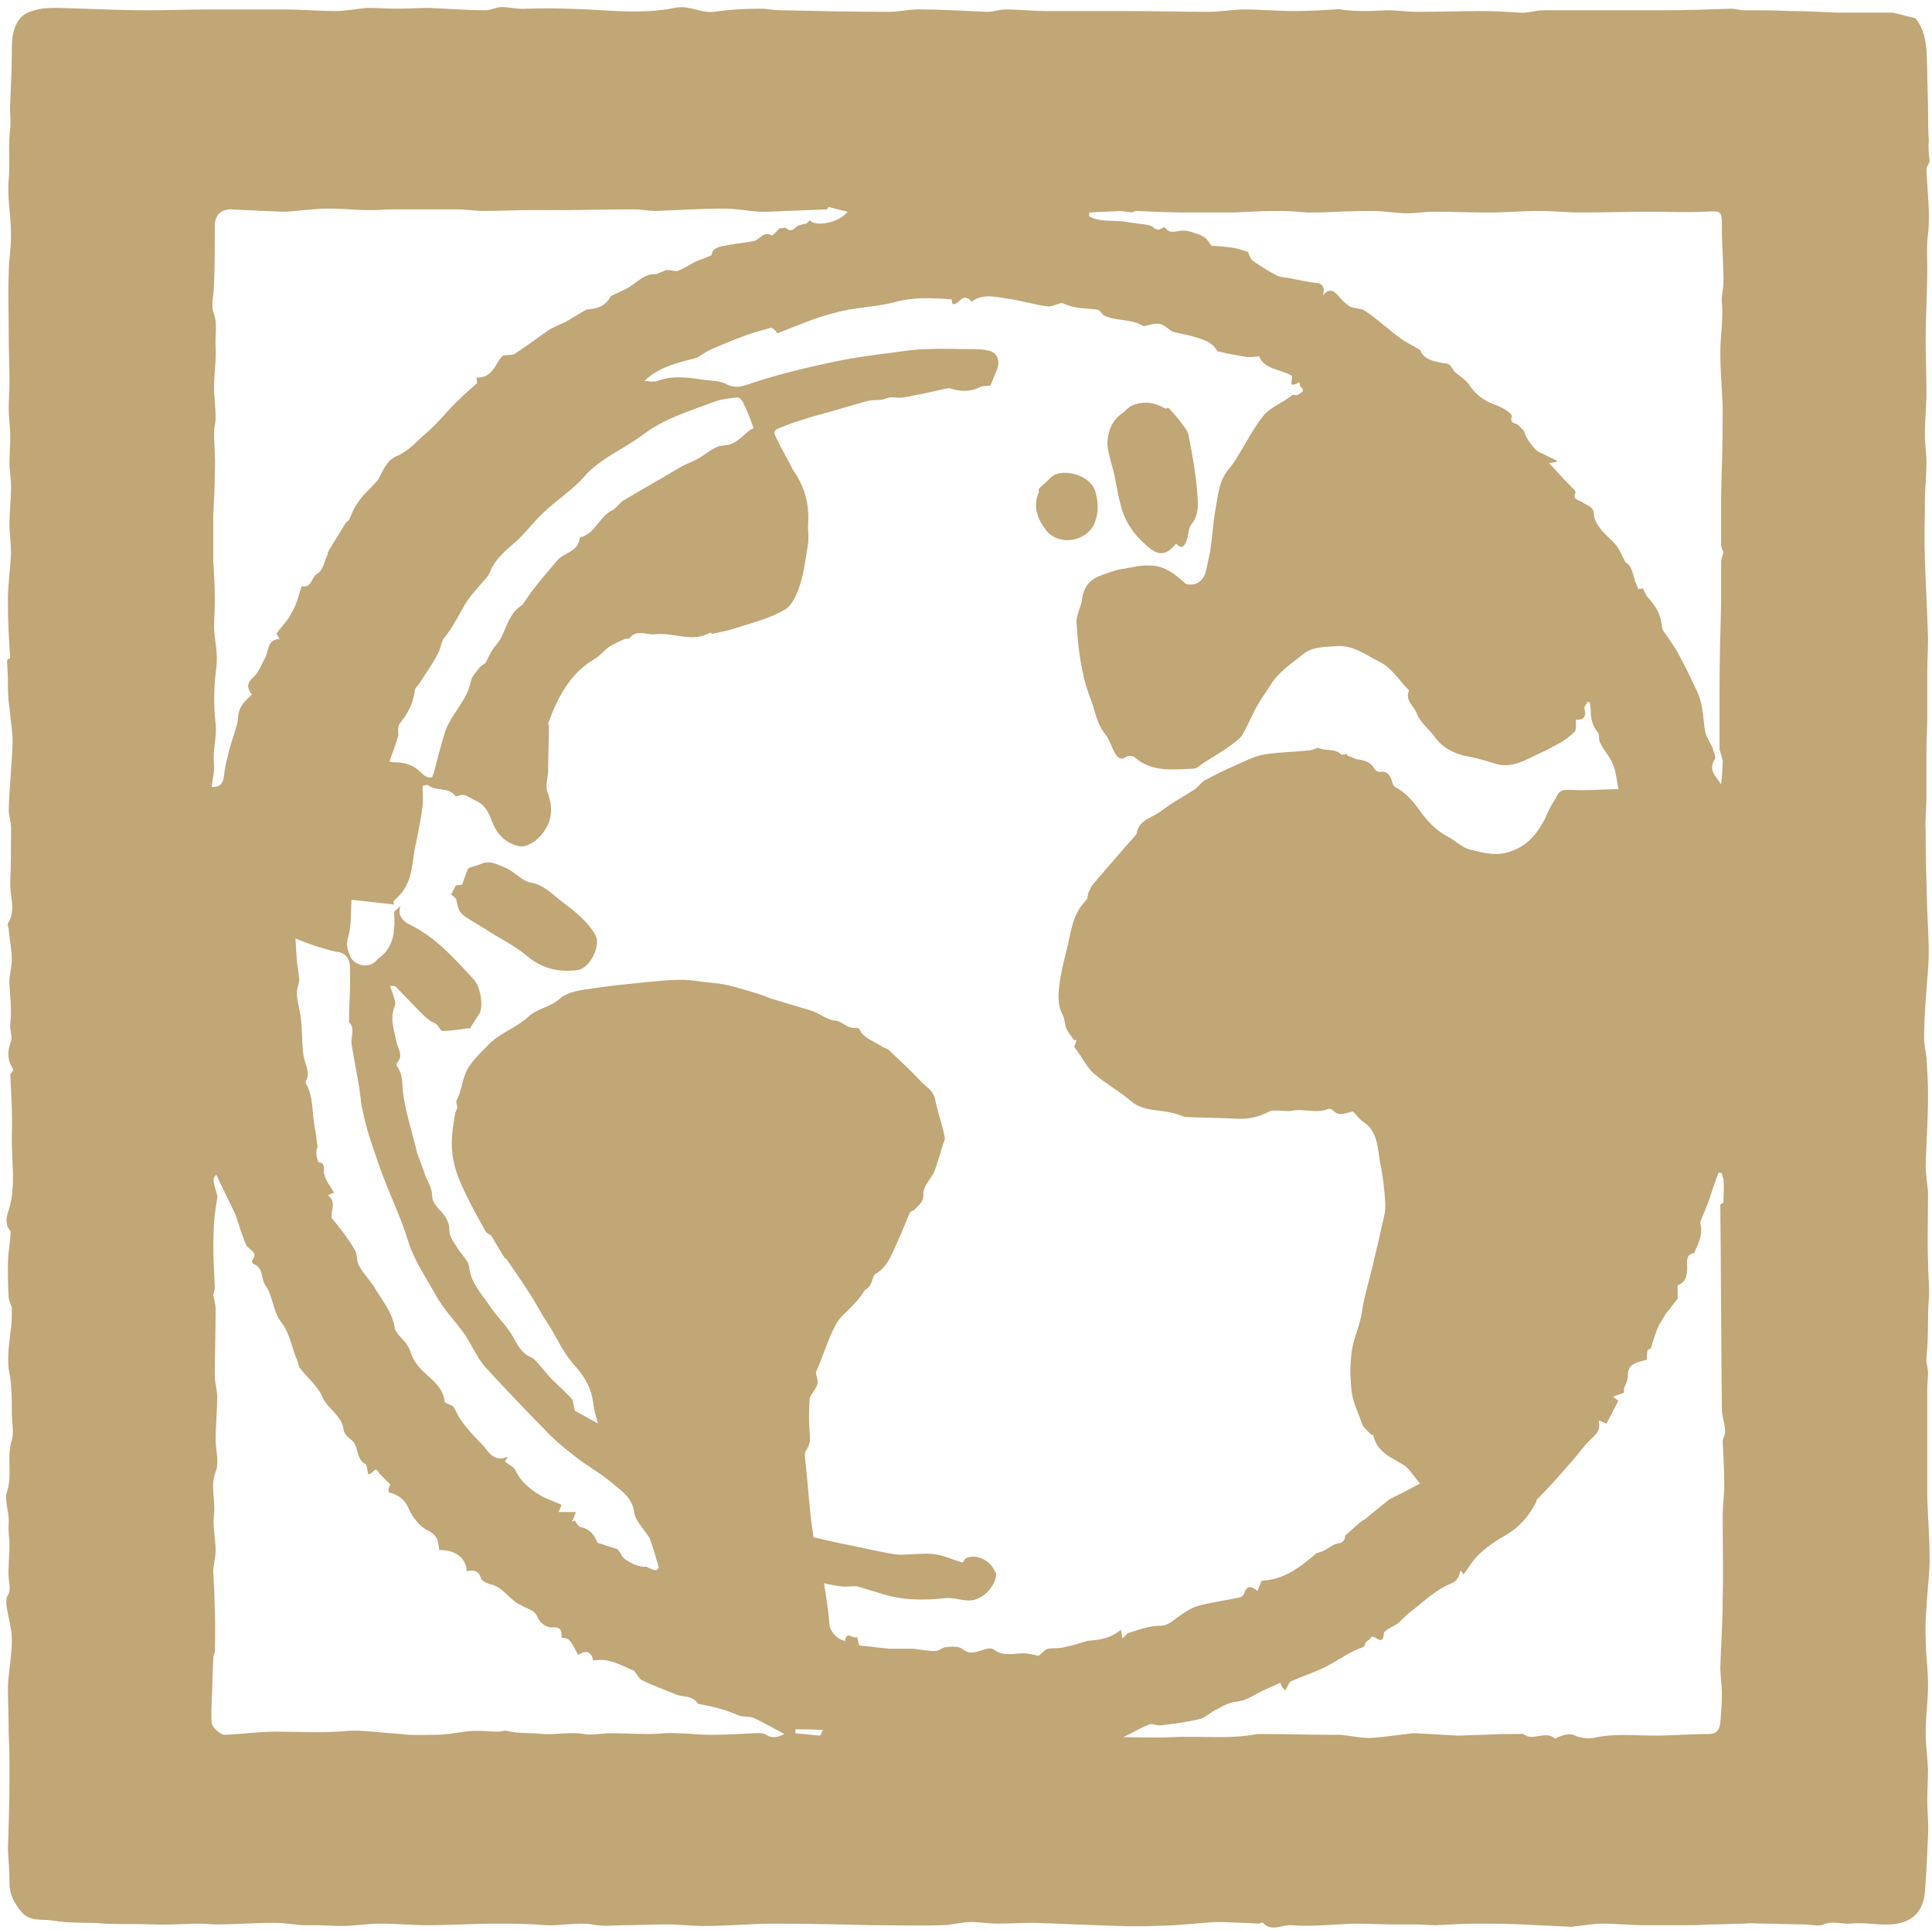 <?xml version="1.0" encoding="utf-8"?>
<!-- Generator: Adobe Illustrator 19.2.0, SVG Export Plug-In . SVG Version: 6.00 Build 0)  -->
<svg version="1.1" id="Layer_4_xA0_Image_1_" xmlns="http://www.w3.org/2000/svg" xmlns:xlink="http://www.w3.org/1999/xlink"
	 x="0px" y="0px" viewBox="0 0 244.6 244.3" style="enable-background:new 0 0 244.6 244.3;" xml:space="preserve">
<style type="text/css">
	.st0{fill:#C1A676;}
</style>
<g>
	<path class="st0" d="M244.3,20.4c-0.1,0.4-0.4,0.7-0.4,1.1c0.1,2.7,0.5,5.5,0.2,8.1c-0.2,1.5-0.1,2.9-0.1,4.4c0,3-0.2,6-0.2,9
		c0,2.2,0.1,4.3,0.1,6.5c0,1.9-0.2,3.7-0.2,5.6c0,1.1,0.2,2.3,0.2,3.4c0,1.7-0.2,3.3-0.2,5c0,2.4-0.1,4.7,0,7.1
		c0.1,3.4,0.3,6.8,0.4,10.2c0,1.4-0.1,2.9-0.1,4.3c0,1.9,0,3.9,0,5.8c0,1.3-0.1,2.6-0.1,3.9c0,2,0,3.9,0,5.9c0,1.5-0.2,3.1-0.1,4.6
		c0,3.3,0.1,6.7,0.2,10c0.1,2.5,0.3,5,0.1,7.4c-0.1,1.3-0.2,2.6-0.3,3.9c-0.1,1.6-0.2,3.2-0.2,4.8c0,0.8,0.2,1.6,0.3,2.5
		c0.1,1.6,0.2,3.1,0.2,4.7c0,2.9-0.2,5.9-0.3,8.8c0,1.2,0.2,2.3,0.3,3.5c0,2.9-0.1,5.9,0,8.8c0,1.6,0.2,3.2,0.1,4.7
		c-0.2,2.4,0,4.8-0.3,7.3c-0.1,0.7,0.2,1.4,0.2,2.1c0,0.7-0.1,1.3-0.1,2c0,1.1,0,2.3,0,3.4c0,2.6,0,5.2,0,7.8c0,0.9,0,1.7,0,2.6
		c0.1,2.6,0.3,5.3,0.3,7.9c0,1.5-0.2,3-0.3,4.5c-0.1,1.8-0.3,3.5-0.2,5.3c0,2,0.3,4,0.3,6c0,2-0.3,4-0.3,6c0,1.5,0.2,3.1,0.3,4.6
		c0,1.3-0.1,2.6-0.1,4c0,1.5,0.2,3,0.1,4.4c-0.1,2.4-0.2,4.8-0.4,7.2c-0.2,2.6-1.8,4-4.4,4.1c-1.7,0.1-3.4-0.3-5-0.1
		c-1.1,0.1-2.2-0.4-3.4,0.1c-0.7,0.3-1.6,0-2.5,0c-1.7,0-3.3-0.1-5-0.1c-0.9,0-1.7-0.1-2.6,0c-1.3,0-2.6,0.1-3.9,0.1
		c-0.9,0-1.8,0.1-2.7,0.1c-2,0-3.9,0-5.9,0c-1.8,0-3.7-0.2-5.5-0.2c-1,0-2,0.2-3,0.3c-0.3,0-0.6,0.1-0.9,0.1
		c-2.1-0.1-4.2-0.2-6.3-0.3c-1.8-0.1-3.5-0.1-5.3-0.1c-1.8,0-3.7,0.1-5.5,0.2c-0.9,0-1.9-0.1-2.8-0.1c-0.8,0-1.7,0-2.5,0
		c-1.7,0-3.4-0.1-5.1-0.1c-2.6,0.1-5.3,0.4-7.9,0.2c-1.2-0.1-2.5,0.9-3.6-0.3c-0.1-0.1-0.4,0.1-0.6,0.1c-1.4-0.1-2.9-0.1-4.3-0.2
		c-0.4,0-0.7,0-1.1,0c-1.7,0.1-3.5,0.3-5.2,0.4c-2.3,0.1-4.6,0.2-6.9,0.1c-3.7-0.1-7.4-0.3-11.1-0.4c-1.5,0-3,0.1-4.5,0.1
		c-1.1,0-2.2-0.2-3.3-0.2c-1.2,0-2.4,0.4-3.7,0.4c-2.8,0.1-5.7,0-8.5,0c-4.2-0.1-8.5-0.2-12.7-0.2c-2.9,0-5.9,0.3-8.8,0.3
		c-1.6,0-3.2-0.2-4.8-0.2c-1.8,0-3.6,0.1-5.4,0.1c-1.3,0-2.7,0.2-4-0.1c-2-0.3-4,0.2-6,0.1c-2.1-0.2-4.2-0.2-6.3-0.2
		c-2.8,0-5.7,0.2-8.5,0.2c-2,0-4-0.2-6-0.2c-1.7,0-3.3,0.3-5,0.3c-1,0-2.1-0.1-3.1-0.1c-0.6,0-1.2,0-1.8,0c-1.2-0.1-2.4-0.3-3.6-0.3
		c-2.5,0-4.9,0.2-7.4,0.2c-0.6,0-1.3-0.1-1.9-0.1c-2.1,0-4.1,0.2-6.2,0.1c-2-0.1-4,0-6-0.1c-2.2-0.2-4.4,0-6.6-0.4
		c-1.3-0.2-2.8,0.2-3.9-1.1c-0.9-1.1-1.5-2.2-1.5-3.6c0-1.4-0.1-2.8-0.2-4.2c0.1-3.1,0.2-6.2,0.2-9.3c0-1.8,0-3.7-0.1-5.5
		c0-2-0.1-4-0.1-6c0.1-1.9,0.5-3.9,0.5-5.8c0-1.5-0.5-3-0.7-4.5c0-0.3,0-0.8,0.1-1c0.5-0.7,0.3-1.5,0.2-2.3
		c-0.1-1.4,0.1-2.8,0.1-4.2c0-0.9-0.2-1.9-0.1-2.8c0.1-1.4-0.6-2.9-0.2-4c0.7-2.2-0.1-4.4,0.6-6.5c0.3-1,0-2.2,0-3.3
		c0-1.2,0-2.3-0.1-3.5c0-0.7-0.2-1.5-0.3-2.2c-0.2-1.8,0.1-3.5,0.3-5.3c0.1-0.8,0.1-1.6,0.1-2.5c-0.1-0.3-0.3-0.7-0.4-1.2
		C1,163,1,161.6,1,160.1c0-1.2,0.2-2.3,0.3-3.5c0-0.3,0.1-0.6,0-0.8c-0.7-0.8-0.5-1.8-0.2-2.6c1-3.2,0.3-6.5,0.4-9.8
		c0.1-2.5-0.1-4.9-0.2-7.4c0,0,0,0,0,0c0.1-0.2,0.4-0.5,0.4-0.6c-0.8-1.2-0.8-2.3-0.3-3.6c0.2-0.6-0.2-1.5-0.1-2.2
		c0.2-1.7,0-3.3-0.1-4.9c-0.1-1.1,0.3-2.2,0.3-3.2c0-1.3-0.3-2.6-0.4-3.9c0-0.2-0.2-0.5-0.1-0.7c1.1-1.7,0.2-3.5,0.3-5.3
		c0.1-2.3,0.1-4.6,0.1-6.8c0-0.8-0.3-1.6-0.3-2.4c0.1-2.8,0.4-5.7,0.5-8.5c0-1.4-0.3-2.9-0.4-4.3C1,88.4,1,87.2,1,86
		c0-0.8-0.1-1.6-0.1-2.4c0-0.1,0.2-0.2,0.4-0.3c0,0,0.1,0,0.1,0.1c0,0-0.1,0-0.1,0C1.1,80.8,1,78.4,1,75.9C1,74,1.3,72,1.4,70.1
		c0-1.2-0.2-2.5-0.2-3.7c0-1.6,0.2-3.2,0.2-4.8c0-1-0.2-2-0.2-3c0-1.1,0.1-2.3,0.1-3.4c0-1.2-0.2-2.3-0.2-3.5c0-1.1,0.1-2.3,0.1-3.4
		c0-2-0.1-4-0.1-5.9c0-0.3,0-0.6,0-0.9c0-2.2-0.1-4.4,0-6.7c0-1.7,0.3-3.4,0.3-5.1c0-2.3-0.5-4.6-0.3-6.9c0.2-2.2-0.1-4.4,0.2-6.6
		c0.1-1.1-0.1-2.2,0-3.3c0.1-2.2,0.2-4.5,0.2-6.7c0-1.2,0.1-2.3,0.7-3.4c0.6-1,1.4-1.3,2.2-1.5C5.3,1,6.4,1,7.4,1
		c3.8,0.1,7.5,0.3,11.3,0.3c2.6,0,5.1-0.1,7.7-0.1c3.2,0,6.4,0,9.7,0c2.1,0,4.3,0.2,6.4,0.2c1.3,0,2.7-0.3,4-0.4
		c1.3,0,2.5,0.1,3.8,0.1c1.3,0,2.7-0.1,4-0.1c2.4,0.1,4.8,0.3,7.2,0.3c0.6,0,1.3-0.4,2-0.4c1,0,2.1,0.3,3.1,0.2
		C69.8,1,73,1.1,76.3,1.3c3,0.2,6.2,0.3,9.1-0.3c1.9-0.4,3.3,0.7,5,0.5c2-0.3,4-0.4,5.9-0.4c0.8,0,1.7,0.2,2.5,0.2
		c4.6,0.1,9.2,0.2,13.7,0.2c1.5,0,2.9-0.4,4.4-0.3c2.7,0,5.4,0.2,8.1,0.3c0.8,0,1.5-0.3,2.3-0.3c1.7,0,3.5,0.2,5.2,0.2
		c3.3,0,6.6,0,9.9,0c3.5,0,7.1,0.1,10.6,0.1c1.5,0,3-0.3,4.5-0.3c2.1,0,4.3,0.2,6.4,0.2c1.7,0,3.4-0.1,5.1-0.2c0.3,0,0.5-0.1,0.8,0
		c1.9,0.3,3.9,0.2,5.8,0.1c1.3,0,2.5,0.2,3.8,0.2c2.8,0,5.5-0.1,8.3-0.1c1.6,0,3.1,0.1,4.7,0.2c1,0.1,2-0.3,3-0.3
		c5.1,0,10.2,0,15.3,0c2.8,0,5.7-0.1,8.5-0.2c0.5,0,1,0.2,1.5,0.2c2,0,3.9,0,5.9,0.1c2,0,3.9,0.1,5.9,0.2c2.4,0,4.8,0,7.1,0
		c1,0.2,1.9,0.5,2.9,0.7c1.6,2,1.4,4.4,1.5,6.8c0,1.6,0.1,3.1,0.1,4.7c0,1.4,0,2.7,0.1,4.1C244.1,18.6,244.2,19.5,244.3,20.4z
		 M216.2,152.4c-0.2,0.4-0.3,0.8-0.5,1.2c-0.2,0.5-0.5,1-0.4,1.4c0.3,1.4-0.3,2.4-0.8,3.6c-1.1,0.2-0.9,1.1-0.9,1.8
		c0,1-0.1,1.9-1.2,2.3c0,0-0.1,0-0.1-0.1c0,0,0.1,0,0.1,0.1c0,0.6,0,1.1,0,1.7c0,0,0,0,0,0c-0.5,0.6-1,1.3-1.5,1.9
		c-0.3,0.5-0.6,1-0.9,1.5c-0.4,0.9-0.7,1.9-1,2.9c-0.1,0.1-0.4,0.1-0.4,0.2c-0.1,0.4-0.1,0.8-0.1,1.2c-1,0.4-2.4,0.3-2.4,2
		c0,0.6-0.3,1.1-0.5,1.7c0,0.2,0,0.3,0,0.5c-0.4,0.1-0.8,0.3-1.4,0.5c0.4,0.3,0.5,0.4,0.7,0.5c-0.5,1-1,1.9-1.5,2.9
		c-0.2-0.1-0.5-0.2-1-0.4c0.2,1,0,1.5-0.8,2.2c-1,0.9-1.8,2.1-2.7,3.1c-1.4,1.6-2.8,3.2-4.3,4.7c-0.1,0.1-0.1,0.2-0.1,0.3
		c-0.9,1.8-2.2,3.3-4,4.3c-1.2,0.7-2.4,1.5-3.4,2.5c-0.7,0.7-1.2,1.6-1.8,2.4c-0.2-0.3-0.3-0.4-0.4-0.5c-0.2,0.8-0.3,1.3-1.3,1.7
		c-1.7,0.7-3.1,2-4.6,3.2c-0.7,0.5-1.3,1.1-1.9,1.7c-0.6,0.5-1.9,0.9-1.9,1.4c-0.1,1.9-1.4-0.3-1.7,0.6c-0.1,0.2-0.3,0.2-0.5,0.4
		c-0.2,0.2-0.2,0.6-0.4,0.7c-1.6,0.5-2.9,1.5-4.4,2.3c-1.5,0.8-3.1,1.3-4.7,2c-0.2,0.1-0.4,0.4-0.5,0.7c-0.1,0.2-0.2,0.3-0.3,0.5
		c-0.1-0.2-0.3-0.3-0.4-0.5c-0.1-0.2-0.2-0.4-0.2-0.5c-0.9,0.4-1.7,0.8-2.4,1.1c-1,0.5-2,1.2-3.1,1.3c-1,0.1-1.7,0.5-2.4,0.9
		c-0.8,0.3-1.5,1.1-2.3,1.3c-1.6,0.4-3.3,0.6-4.9,0.8c-0.5,0.1-1.1-0.3-1.5-0.1c-1.1,0.4-2,1-3.3,1.6c2.3,0,4.2,0.1,6.2,0
		c3.6-0.2,7.2,0.3,10.8-0.4c0.2,0,0.4,0,0.6,0c2.9,0,5.9,0.1,8.8,0.1c0.4,0,0.7,0,1.1,0c1.2,0.1,2.5,0.4,3.7,0.4
		c1.8-0.1,3.7-0.4,5.5-0.6c0.1,0,0.2,0,0.3,0c1.8,0.1,3.6,0.2,5.3,0.3c1.1,0,2.2-0.1,3.4-0.1c1.4-0.1,2.9-0.1,4.3-0.1
		c0.3,0,0.6-0.1,0.8,0.1c1.2,0.8,2.7-0.6,3.9,0.5c0,0,0.2-0.1,0.3-0.2c0.7-0.2,1.4-0.6,2.2-0.2c0.7,0.3,1.6,0.4,2.3,0.3
		c2.6-0.6,5.2-0.3,7.8-0.3c2.3,0,4.6-0.2,6.8-0.2c1.1,0,1.4-0.6,1.5-1.4c0.1-1.2,0.2-2.5,0.2-3.7c0-1.1-0.2-2.3-0.2-3.4
		c0.1-2.9,0.3-5.8,0.3-8.7c0.1-3.5,0-6.9,0-10.4c0-1.3,0.2-2.6,0.2-3.9c0-1.8-0.1-3.7-0.2-5.5c0-0.5,0.4-0.9,0.3-1.4
		c0-0.9-0.4-1.8-0.4-2.7c-0.1-8.6-0.1-17.2-0.2-25.9c0.1-0.1,0.4-0.2,0.4-0.4c0-0.9,0.1-1.8,0-2.7c0-0.3-0.2-0.6-0.2-0.9
		c-0.1,0-0.2,0-0.4-0.1C217.1,149.6,216.7,151,216.2,152.4C216.2,152.4,216.2,152.4,216.2,152.4z M47.8,121.4
		C47.8,121.5,47.8,121.5,47.8,121.4c0,0.1,0.1,0.1,0.1,0.1C47.8,121.5,47.8,121.5,47.8,121.4c1.4-0.9,2-2.3,2.1-3.9
		c0.1-0.7,0-1.4,0-2.1l0,0c0.3-0.2,0.5-0.5,0.8-0.7c-0.5,1.3,0.6,2.1,1.3,2.4c3.2,1.6,5.5,4.2,7.9,6.8c1,1,1.3,3.5,0.8,4.4
		c-0.4,0.6-0.8,1.2-1.2,1.9c-0.5-0.1-0.8,0.1-1.2,0.1c-0.7,0.1-1.5,0.2-2.3,0.2c-0.2,0-0.4-0.5-0.7-0.8c-0.2-0.2-0.5-0.3-0.7-0.4
		c-0.5-0.3-0.9-0.7-1.3-1.1c-1.1-1.1-2.1-2.2-3.2-3.3c-0.1-0.1-0.3-0.1-0.7-0.1c0.1,0.4,0.2,0.6,0.3,0.9c0.1,0.5,0.5,1.2,0.3,1.6
		c-0.7,1.6-0.1,3.1,0.2,4.6c0.2,0.9,0.9,1.7,0.1,2.6c-0.1,0.1-0.1,0.4-0.1,0.4c0.8,1,0.7,2,0.8,3.2c0.3,2.6,1.2,5.2,1.8,7.8
		c0.3,0.9,0.7,1.8,1,2.8c0.3,0.8,0.9,1.7,0.9,2.5c0,0.9,0.4,1.3,0.9,1.9c0.7,0.7,1.3,1.5,1.3,2.7c0,0.7,0.5,1.4,0.9,2
		c0.5,0.9,1.5,1.7,1.6,2.6c0.2,2,1.6,3.4,2.6,4.9c0.9,1.4,2.3,2.6,3.1,4.2c0.5,0.9,1,1.8,2.1,2.3c0.5,0.2,0.8,0.7,1.2,1.1
		c0.6,0.7,1.2,1.5,1.9,2.1c0.7,0.7,1.5,1.4,2.2,2.2c0.1,0.5,0.2,1.1,0.3,1.4c1,0.5,1.8,1,2.9,1.6c-0.3-1.1-0.5-1.8-0.6-2.6
		c-0.2-1.8-1.1-3.4-2.3-4.7c-1.5-1.6-2.3-3.6-3.4-5.3c-0.9-1.3-1.6-2.8-2.5-4.1c-0.9-1.4-1.8-2.7-2.7-4c-0.1-0.2-0.3-0.2-0.4-0.4
		c-0.5-0.8-1-1.7-1.5-2.5c-0.1-0.3-0.6-0.4-0.8-0.7c-0.9-1.6-1.8-3.2-2.6-4.9c-0.6-1.2-1.1-2.4-1.4-3.7c-0.2-0.8-0.3-1.7-0.3-2.6
		c0-1.2,0.2-2.4,0.4-3.6c0-0.3,0.2-0.6,0.3-0.8c0-0.4-0.2-0.8-0.1-1c0.7-1.3,0.7-2.7,1.4-4c0.8-1.3,1.9-2.3,2.9-3.3
		c1.4-1.3,3.4-2,4.8-3.3c1.2-1.1,2.8-1.2,4-2.3c1-0.9,2.8-1.1,4.3-1.3c1.9-0.3,3.9-0.5,5.9-0.7c2.4-0.2,4.8-0.6,7.3-0.2
		c1.1,0.2,2.2,0.2,3.2,0.4c1.5,0.3,3,0.8,4.4,1.2c0.6,0.2,1.1,0.4,1.6,0.6c1.7,0.5,3.3,1,5,1.5c1.1,0.3,2,1.2,3.2,1.3
		c0.9,0.1,1.5,1.1,2.6,0.9c0.1,0,0.4,0.1,0.4,0.2c0.6,1.2,1.9,1.5,2.9,2.2c0.3,0.2,0.6,0.2,0.8,0.4c1.4,1.3,2.9,2.7,4.2,4.1
		c0.6,0.6,1.5,1.1,1.7,2.2c0.3,1.6,0.9,3.1,1.2,4.7c0.1,0.4-0.2,0.8-0.3,1.3c-0.1,0.2-0.2,0.5-0.2,0.7c-0.3,0.8-0.5,1.6-0.8,2.4
		c-0.5,1-1.5,2-1.4,2.9c0,1.1-0.6,1.3-1.1,1.9c-0.2,0.2-0.5,0.2-0.6,0.4c-0.5,1.1-0.9,2.2-1.4,3.3c-0.8,1.7-1.3,3.5-3,4.5
		c-0.3,0.2-0.3,0.9-0.6,1.3c-0.1,0.3-0.4,0.5-0.7,0.7c0,0-0.1-0.1-0.1-0.1c0,0,0.1,0.1,0.1,0.1c-0.4,0.6-0.8,1.2-1.3,1.7
		c-0.8,0.9-1.9,1.7-2.4,2.7c-1,1.9-1.6,4-2.5,6c0,0.4,0.3,1,0.2,1.5c-0.2,0.7-0.9,1.3-1,1.9c-0.1,1.4-0.1,2.8,0,4.2
		c0.1,1,0.1,1.5-0.5,2.4c-0.1,0.2-0.1,0.4-0.1,0.6c0.3,2.7,0.5,5.5,0.8,8.2c0.1,0.7,0.2,1.4,0.3,2.1c1,0.2,2.1,0.5,3.1,0.7
		c2.1,0.4,4.2,0.9,6.3,1.3c0.5,0.1,1.1,0.2,1.6,0.2c1.3,0,2.7-0.2,4-0.1c1.3,0.1,2.5,0.7,3.9,1.1c0.1-0.1,0.2-0.5,0.5-0.6
		c1.3-0.5,2.9,0.3,3.5,1.6c0.1,0.2,0.3,0.4,0.2,0.6c-0.1,1.5-1.8,3.2-3.4,3.2c-1,0-2-0.4-3-0.3c-2.8,0.3-5.5,0.3-8.2-0.6
		c-1-0.3-2-0.6-3-0.9c-0.1,0-0.3,0-0.4,0c-0.6,0-1.1,0.1-1.7,0c-0.7-0.1-1.4-0.2-2.1-0.4c0,0-0.1,0-0.1-0.1c0,0,0.1,0,0.1,0
		c0.1,0.4,0.1,0.8,0.2,1.2c0.2,1.3,0.4,2.7,0.5,4c0,0.9,1,2.1,2,2.2c0,0,0,0.1,0,0.1c0,0,0,0,0.1,0c0,0-0.1-0.1-0.1-0.1
		c0.2-1.4,1-0.1,1.5-0.5c0.1,0.5,0.2,0.8,0.3,1.1c1.3,0.1,2.6,0.3,3.8,0.4c1,0,2,0,3,0c0.9,0.1,1.9,0.3,2.8,0.3
		c0.5,0,0.9-0.5,1.4-0.5c0.7-0.1,1.6-0.1,2,0.2c0.8,0.7,1.4,0.5,2.2,0.3c0.6-0.2,1.4-0.5,1.8-0.2c1.1,0.8,2.1,0.6,3.3,0.5
		c0.9-0.1,1.8,0.2,2.4,0.3c0.5-0.4,0.8-0.8,1.2-0.9c0.7-0.1,1.4,0,2.1-0.2c1-0.2,1.9-0.5,2.9-0.8c1.5-0.1,2.9-0.3,4.2-1.4
		c0.1,0.3,0.1,0.6,0.2,1.1c0.4-0.3,0.6-0.7,0.8-0.7c1.3-0.4,2.6-0.9,3.9-0.9c1,0,1.5-0.5,2.2-1c0.8-0.6,1.7-1.2,2.6-1.5
		c1.8-0.5,3.6-0.7,5.4-1.1c0.2,0,0.4-0.3,0.5-0.4c0.3-1.1,0.9-1.1,1.7-0.4c0.2-0.5,0.4-0.9,0.5-1.3c2.9-0.1,5-1.8,7-3.5
		c0.4-0.1,0.7-0.2,1.1-0.4c0.5-0.3,1-0.7,1.5-0.8c0.7-0.1,1-0.4,1-1c0.8-0.7,1.5-1.4,2.3-2c0,0,0.1,0,0.1,0c1.1-0.9,2.2-1.8,3.2-2.6
		c1.2-0.6,2.4-1.2,3.9-2c-0.8-0.9-1.3-1.8-2-2.3c-1.6-1-3.4-1.6-3.9-3.7c0-0.2-0.4-0.2-0.5-0.4c-0.4-0.4-0.9-0.8-1-1.3
		c-0.5-1.4-1.2-2.8-1.3-4.2c-0.2-1.9-0.2-3.8,0.2-5.7c0.3-1.3,0.9-2.6,1.1-4c0.3-2,0.9-4,1.4-6c0.3-1.4,0.7-2.9,1-4.3
		c0.2-1.1,0.6-2.2,0.6-3.3c-0.1-1.9-0.3-3.7-0.7-5.6c-0.3-1.8-0.3-3.8-2.1-5c-0.5-0.3-0.9-0.9-1.3-1.3c-0.9,0.1-1.7,0.8-2.6-0.2
		c-0.1-0.1-0.5-0.2-0.6-0.1c-1.5,0.6-3-0.1-4.5,0.2c-1,0.2-2.3-0.3-3.1,0.2c-1.4,0.7-2.7,0.9-4.1,0.8c-2.1-0.1-4.1-0.1-6.2-0.2
		c-0.4,0-0.8-0.3-1.3-0.4c-1.9-0.6-4-0.2-5.7-1.6c-1.5-1.3-3.2-2.2-4.7-3.5c-0.6-0.5-1-1.2-1.4-1.8l0,0c-0.3-0.5-0.7-1-1.1-1.6
		c0.1-0.2,0.2-0.5,0.3-0.9c-0.1,0-0.2,0.1-0.3,0.1c-0.3-0.5-0.8-1-1-1.5c-0.2-0.6-0.2-1.3-0.5-1.8c-0.7-1.4-0.5-2.8-0.3-4.3
		c0.2-1.2,0.5-2.5,0.8-3.7c0.6-2.2,0.7-4.6,2.4-6.3c0.3-0.3,0.3-0.7,0.4-1.1c0.2-0.4,0.4-0.9,0.7-1.2c1.8-2.1,3.5-4.1,5.3-6.1
		c0.1-0.1,0.1-0.1,0.1-0.2c0.3-1.8,2.1-2,3.2-2.9c1.3-1,2.8-1.8,4.2-2.7c0.4-0.3,0.7-0.8,1.2-1.1c1.3-0.7,2.7-1.4,4.1-2
		c1.1-0.5,2.3-1.1,3.5-1.3c1.8-0.3,3.7-0.3,5.6-0.5c0.5,0,1-0.4,1.3-0.3c0.9,0.4,2,0,2.8,0.8c0.1,0.1,0.5,0,0.8-0.1
		c0,0.1-0.1,0.1-0.1,0.2c0.4,0.2,0.8,0.3,1.2,0.5l0,0c0.9,0.1,1.8,0.3,2.3,1.2c0.1,0.2,0.5,0.5,0.8,0.4c0.9-0.1,1.2,0.5,1.4,1.1
		c0.1,0.3,0.2,0.7,0.4,0.8c1.3,0.7,2.1,1.6,3,2.8c0.9,1.3,2.1,2.7,3.7,3.5c1,0.5,1.7,1.4,3,1.7c1.7,0.4,3.2,0.8,4.9,0.2
		c2.4-0.8,3.7-2.6,4.7-4.8c0.3-0.8,0.8-1.5,1.2-2.2c0.4-1,1.2-0.8,2.1-0.8c1.9,0.1,3.8-0.1,5.7-0.1c-0.2-1.1-0.3-2.1-0.6-2.9
		c-0.3-0.9-0.9-1.6-1.4-2.4c-0.1-0.2-0.3-0.5-0.4-0.8c-0.1-0.4,0-0.8-0.2-1.1c-0.7-0.8-0.9-1.7-0.9-2.7c0-0.4-0.1-0.7-0.1-1.1
		c-0.1,0-0.2,0-0.3-0.1c-0.1,0.3-0.5,0.7-0.4,0.9c0.3,1.1-0.2,1.5-1.1,1.4c0,0.5,0.1,1.2-0.1,1.5c-0.6,0.6-1.4,1.2-2.2,1.6
		c-1.2,0.7-2.4,1.2-3.6,1.8c-1.4,0.7-2.9,1.2-4.5,0.6c-1-0.3-2-0.6-3-0.8c-1.9-0.3-3.5-1.1-4.6-2.7c-0.7-0.9-1.7-1.7-2.1-2.7
		c-0.3-1-1.6-1.7-1-3c-1.3-1.3-2.3-3-3.9-3.7c-1.6-0.8-3.2-2.1-5.4-1.9c-1.5,0.1-3,0.1-4.1,1c-1.5,1.2-3.2,2.3-4.2,4
		c-0.5,0.8-1.1,1.6-1.6,2.5c-0.7,1.2-1.2,2.5-1.9,3.7c-0.3,0.5-0.9,0.9-1.4,1.3c-1.1,0.8-2.3,1.5-3.4,2.2c-0.5,0.3-0.9,0.8-1.4,0.8
		c-2.6,0.1-5.2,0.5-7.4-1.4c-0.2-0.2-0.8-0.3-1.1-0.1c-0.7,0.5-1.1,0.1-1.4-0.4c-0.5-0.8-0.7-1.8-1.3-2.5c-1-1.2-1.2-2.7-1.7-4.1
		c-1.3-3.2-1.7-6.6-1.9-9.9c-0.1-1,0.6-2.1,0.7-3.1c0.2-1.5,1-2.5,2.5-3c0.9-0.3,1.8-0.7,2.8-0.8c1.1-0.2,2.3-0.5,3.4-0.4
		c1.7,0,3.1,1.1,4.3,2.2c0.3,0.3,1,0.2,1.4,0.1c1.4-0.6,1.3-2,1.6-3.1c0.5-2.1,0.5-4.3,0.9-6.4c0.3-1.6,0.4-3.4,1.5-4.8
		c0.5-0.6,1-1.3,1.4-2c1-1.6,1.9-3.4,3.1-4.9c0.9-1.2,2.6-1.7,3.7-2.7c0.1-0.1,0.5,0.1,0.7,0c0.4-0.3,1.1-0.5,0.3-1.1
		c0-0.2,0-0.3-0.1-0.5c-0.2,0.1-0.4,0.2-0.7,0.3c-0.1,0-0.2,0-0.3-0.1c0-0.4,0.1-0.7,0.1-1c-1.5-0.9-3.5-0.8-4.2-2.5
		c-0.6,0.1-1,0.1-1.5,0.1c-1.2-0.2-2.4-0.4-3.6-0.7c-0.1,0-0.2,0-0.2-0.1c-0.8-1.3-2.1-1.5-3.4-1.9c-0.7-0.2-1.5-0.3-2.2-0.5
		c-0.6-0.3-1.1-0.9-1.7-1c-0.7-0.1-1.5,0.2-2,0.3c-1.6-1-3.6-0.6-5.1-1.4c-0.2-0.2-0.5-0.7-0.8-0.7c-1.4-0.2-2.9-0.1-4.3-0.8
		c-0.2-0.1-0.7,0.1-1,0.2c-0.3,0.1-0.6,0.2-0.9,0.2c-0.9-0.1-1.7-0.3-2.6-0.5c-0.6-0.1-1.3-0.3-1.9-0.4c-1.8-0.2-3.6-0.9-5.2,0.3
		c-1.1-1.4-1.6,0.5-2.4,0.3c-0.1-0.3-0.1-0.5-0.1-0.6c-2.6-0.2-5-0.3-7.4,0.4c-2.4,0.6-5,0.6-7.4,1.3c-2.5,0.6-4.9,1.7-7.3,2.6
		c-0.2-0.4-0.6-0.7-0.8-0.7c-1.1,0.3-2.2,0.6-3.3,1c-1.4,0.5-2.8,1.1-4.2,1.7c-0.7,0.3-1.2,0.7-1.9,1.1l0,0
		c-2.3,0.6-4.7,1.1-6.6,2.9c0.6,0.1,1.2,0.2,1.7,0c1.1-0.4,2.2-0.5,3.3-0.4c0.9,0,1.8,0.2,2.6,0.3c1,0.1,2,0.1,2.9,0.6
		c0.9,0.4,1.6,0.3,2.5,0c3.8-1.3,7.6-2.2,11.5-3c2.4-0.5,4.8-0.8,7.2-1.1c1.4-0.2,2.8-0.4,4.2-0.4c1.8-0.1,3.6,0,5.3,0
		c0.8,0,1.6,0,2.4,0.2c1,0.2,1.4,1.2,1.1,2.2c-0.3,0.7-0.6,1.5-0.9,2.2c-0.4,0.1-0.9,0-1.3,0.2c-1.2,0.6-2.4,0.6-3.7,0.2
		c-0.2-0.1-0.5,0-0.7,0c-1.7,0.4-3.5,0.8-5.2,1.1c-0.6,0.1-1.2,0-1.7,0c-0.3,0-0.7,0.2-1.1,0.3c-0.7,0.1-1.4,0-2,0.2
		c-2.2,0.6-4.4,1.3-6.7,1.9c-1.2,0.4-2.4,0.7-3.6,1.2c-1.6,0.6-1.6,0.6-0.9,2c0.6,1.2,1.3,2.4,1.9,3.6c1.5,2.1,2.1,4.4,1.9,7l0,0
		c0,0.8,0.1,1.6,0,2.4c-0.3,1.7-0.5,3.5-1,5.1c-0.4,1.2-1,2.7-2,3.2c-1.8,1.1-4,1.6-6.1,2.3c-0.9,0.3-1.9,0.5-2.9,0.7
		c-0.1,0.1-0.3-0.1-0.4-0.1c-2.3,1.3-4.7-0.1-7,0.2c-1.1,0.1-2.3-0.7-3.2,0.5c-0.1,0.1-0.4,0-0.6,0.1c-0.7,0.3-1.4,0.6-2,1
		c-0.6,0.4-1.1,1.1-1.8,1.5c-3.2,1.9-4.7,4.9-5.9,8.2c0,0.1,0.1,0.2,0.1,0.3c0,1.9-0.1,3.7-0.1,5.6c0,0.9-0.4,1.9-0.1,2.7
		c0.6,1.7,0.7,3.2-0.2,4.7c-0.8,1.4-2.4,2.5-3.5,2.2c-1.6-0.4-2.7-1.5-3.3-3.1c-0.4-1.1-0.9-2.2-2.2-2.7c-0.7-0.3-1.3-1-2.2-0.5
		c-0.1,0-0.3,0-0.3-0.1c-0.9-1.1-2.4-0.5-3.4-1.3c-0.1-0.1-0.4,0-0.7,0.1c0,0.9,0.1,1.8,0,2.6c-0.2,1.5-0.5,3-0.8,4.5
		c-0.6,2.3-0.3,4.8-2.1,6.7c-0.3,0.3-0.5,0.5-0.8,0.8c0,0.1,0.1,0.3,0.1,0.4c-1.8-0.2-3.6-0.4-5.4-0.6c-0.1,1.6,0,3.2-0.4,4.7
		c-0.4,1.1,0,1.8,0.3,2.6C45.1,122.4,47,122.6,47.8,121.4z M54.7,98.4C54.8,98.4,54.8,98.4,54.7,98.4C54.8,98.4,54.7,98.4,54.7,98.4
		c0.1-0.2,0.1-0.4,0.2-0.5c0.5-1.8,0.9-3.6,1.5-5.4c0.8-2.2,2.7-3.8,3.2-6.2c0.1-0.7,0.7-1.2,1.1-1.8c0.2-0.2,0.5-0.4,0.8-0.6
		c0.2-0.4,0.4-0.9,0.7-1.4c0.4-0.7,1-1.2,1.3-1.9c0.7-1.4,1.1-3.1,2.6-4c0.1-0.1,0.2-0.3,0.3-0.4c1.2-1.9,2.7-3.5,4.1-5.2
		c0.9-1.1,2.7-1.1,2.9-2.9c0,0,0.1-0.1,0.2-0.1c1.8-0.6,2.3-2.6,3.9-3.4c0.6-0.3,1-1.1,1.7-1.4c2.3-1.4,4.7-2.7,7-4.1
		c0.7-0.4,1.4-0.6,2.1-1c1.1-0.6,2.2-1.7,3.3-1.7c1.9-0.1,2.6-1.7,3.8-2.2C95,53,94.6,52,94.1,51c-0.1-0.3-0.5-0.7-0.7-0.7
		c-0.9,0.1-1.9,0.2-2.8,0.5C87.4,52,84,53,81.3,55.1c-2.4,1.8-5.3,2.9-7.3,5.2c-1.5,1.7-3.4,2.9-5.1,4.5c-1.1,1-2.1,2.3-3.2,3.4
		c-1.4,1.3-3,2.4-3.7,4.3c-0.1,0.2-0.2,0.3-0.3,0.5c-0.4,0.5-0.9,1-1.3,1.5c-0.6,0.7-1.2,1.4-1.7,2.3c-0.8,1.4-1.5,2.8-2.5,4
		c-0.3,0.4-0.4,1.1-0.6,1.6c-0.3,0.6-0.6,1.2-1,1.8c-0.5,0.8-1,1.5-1.5,2.3c-0.2,0.3-0.6,0.6-0.6,1c-0.2,1.6-0.9,2.9-1.9,4.1
		c-0.2,0.3-0.2,0.7-0.2,1.1c0,0.2,0.1,0.4,0,0.5c-0.3,1-0.7,2.1-1.1,3.2c0.4,0.1,0.6,0.1,0.8,0.1c1.2,0,2.3,0.4,3.1,1.2
		C53.7,98.2,54.1,98.5,54.7,98.4z M40.3,147.1c0.8,0.1,0.7,0.6,0.7,1.3c0.1,0.9,0.8,1.7,1.3,2.6c-0.4,0.1-0.6,0.2-0.8,0.3
		c1.2,0.9,0.3,2,0.5,2.9c1.1,1.3,2.1,2.6,2.9,4c0.4,0.6,0.2,1.5,0.6,2.1c0.5,0.9,1.2,1.6,1.8,2.5c1,1.7,2.4,3.3,2.7,5.4
		c0,0.2,0.3,0.5,0.4,0.7c0.6,0.7,1.3,1.3,1.6,2.3c0.3,1,1,1.9,1.8,2.6c1.2,1.1,2.4,2.1,2.5,3.7c0.5,0.3,1.1,0.4,1.2,0.7
		c0.8,1.8,2.1,3.2,3.5,4.6c0.8,0.8,1.4,2.4,3.3,1.6c-0.2,0.4-0.4,0.6-0.4,0.6c0.5,0.4,1.2,0.7,1.4,1.2c0.6,1.3,1.7,2.2,2.8,2.9
		c0.9,0.6,2,0.9,3,1.4c-0.1,0.2-0.2,0.6-0.4,0.9c0.8,0,1.5,0,2.2,0c-0.2,0.5-0.3,0.9-0.5,1.2c0.1,0,0.2-0.1,0.4-0.1
		c0.2,0.3,0.4,0.7,0.7,0.8c1.1,0.2,1.7,0.9,2.1,1.9c0,0.1,0.3,0.2,0.4,0.2l0,0c0.7,0.2,1.4,0.5,2.2,0.7c0.2,0.3,0.4,0.5,0.5,0.8
		c0.5,0.8,2.4,1.6,3.1,1.4c0.7,0.3,1.3,0.8,1.6,0.1c-0.4-1.4-0.7-2.5-1.1-3.5c0-0.1-0.1-0.3-0.2-0.4c-0.6-1-1.7-2-1.8-3.1
		c-0.3-1.8-1.5-2.6-2.6-3.5c-1.6-1.4-3.5-2.4-5.1-3.7c-1.3-1-2.6-2.1-3.7-3.3c-2.3-2.3-4.4-4.6-6.6-6.9c-0.4-0.5-0.9-0.9-1.3-1.5
		c-0.8-1.1-1.4-2.4-2.1-3.5c-1.2-1.7-2.7-3.2-3.7-5c-1.2-2.2-2.7-4.3-3.5-6.8c-0.8-2.7-2-5.2-3-7.8c-0.6-1.5-1.1-3-1.6-4.5
		c-0.5-1.4-0.9-2.9-1.2-4.4c-0.2-0.6-0.2-1.3-0.3-1.9c0-0.3-0.1-0.5-0.1-0.8c-0.3-1.9-0.7-3.8-1-5.7c-0.1-0.9,0.5-1.9-0.3-2.7
		c-0.1-0.1,0-0.2,0-0.3c0-2.2,0.2-4.4,0.1-6.7c0-0.9-0.4-1.7-1.5-1.9c-0.8-0.1-1.6-0.4-2.4-0.6c-0.9-0.3-1.8-0.6-3-1.1
		c0.1,1.1,0.1,2,0.2,2.9c0.1,0.8,0.2,1.5,0.3,2.3c-0.1,0.7-0.4,1.4-0.3,2.1c0.1,1,0.4,1.9,0.5,2.9c0.2,1.5,0.1,2.9,0.3,4.4
		c0.1,1.2,1,2.3,0.3,3.5c0,0.1,0,0.1,0,0.2c1,1.7,0.8,3.6,1.1,5.4c0.2,0.9,0.3,1.8,0.4,2.7C39.9,145.9,40.1,146.5,40.3,147.1
		C40.3,147.2,40.3,147.2,40.3,147.1C40.3,147.2,40.3,147.1,40.3,147.1z M48,186.5c-0.5-1.1-0.8,0.2-1.4,0.1
		c-0.1-0.4-0.1-1.2-0.4-1.3c-1.2-0.7-0.7-2.3-1.8-3.1c-0.4-0.3-0.9-0.8-0.9-1.3c-0.3-1.8-2-2.5-2.7-4.1c-0.6-1.4-1.9-2.4-2.8-3.6
		c-0.2-0.2-0.2-0.5-0.3-0.8c-0.7-1.6-1-3.6-2-4.9c-1.2-1.5-1.1-3.4-2.1-4.8c-0.6-0.9-0.2-2.2-1.5-2.7c-0.1,0-0.2-0.3-0.2-0.4
		c0.8-1-0.1-1.3-0.6-1.8c-0.3-0.4-0.4-0.9-0.6-1.4c-0.4-1-0.6-2.1-1.1-3.1c-0.7-1.5-1.5-3-2.2-4.6c-0.6,0.4-0.3,1.2-0.1,1.9
		c0.1,0.4,0.3,0.8,0.2,1.1c-0.7,3.7-0.5,7.5-0.3,11.2c0,0.3-0.1,0.6-0.2,1c0.1,0.6,0.3,1.2,0.3,1.8c0,2.8-0.1,5.7-0.1,8.5
		c0,0.9,0.3,1.8,0.3,2.6c0,1.8-0.2,3.7-0.2,5.5c0,1.3,0.5,2.8,0,4c-0.7,1.8,0,3.6-0.2,5.4c-0.2,1.5,0.2,3,0.2,4.6
		c0,0.9-0.3,1.7-0.3,2.6c0.2,3.4,0.3,6.8,0.2,10.2c0,0,0,0,0,0c-0.1,0.3-0.2,0.6-0.2,0.9c-0.1,1.8-0.1,3.6-0.2,5.3
		c0,0.9-0.1,1.8,0,2.7c0,0.7,1.2,1.7,1.8,1.6c2.1-0.1,4.2-0.4,6.3-0.4c3.1,0,6.1,0.2,9.2-0.1c1.4-0.1,2.8,0.1,4.2,0.2
		c0.8,0.1,1.6,0.1,2.4,0.2c1.5,0.2,3,0.1,4.5,0.1c1.6,0,3.1-0.4,4.7-0.5c0.2,0,0.5,0,0.7,0c0.8,0,1.7,0.1,2.5,0.1
		c0.4,0,0.7-0.2,1.1-0.1c1.5,0.4,3.1,0.2,4.6,0.4c1.7,0.1,3.4-0.3,5.1,0c1,0.2,2.2-0.1,3.3-0.1c1.7,0,3.4,0.1,5,0.1
		c1.1,0,2.3-0.2,3.4-0.1c1.4,0,2.9,0.2,4.3,0.2c1.8,0,3.7-0.1,5.5-0.2c0.5,0,1.2-0.1,1.6,0.2c0.8,0.5,1.5,0.3,2.3-0.1
		c-1.3-0.7-2.5-1.4-3.8-2c-0.6-0.3-1.4-0.1-2.1-0.4c-1.6-0.7-3.2-1.1-4.9-1.4c-0.2,0-0.3-0.3-0.4-0.4c-0.3-0.2-0.6-0.4-1-0.5
		c-0.5-0.1-1-0.1-1.5-0.3c-1.4-0.6-2.9-1.1-4.3-1.8c-0.4-0.2-0.6-0.7-1-1.2c-1.5-0.6-3.2-1.7-5.2-1.3c-0.2-1.1-0.9-1.4-1.9-0.7
		c-1.1-2.1-1.1-2.1-2.1-2.2c0-0.8,0-1.4-1.2-1.3c-0.6,0.1-1.6-0.6-1.8-1.2c-0.4-1.1-1.4-1.1-2.1-1.6c-0.2-0.1-0.5-0.2-0.7-0.4
		c-1-0.7-1.7-1.8-3-2.2c-0.4-0.1-1.3-0.4-1.4-0.8c-0.3-1-0.9-1.1-1.8-0.9c-0.1-1.7-1.4-2.7-3.5-2.7c-0.1-1.1-0.2-1.9-1.5-2.5
		c-1-0.5-1.8-1.6-2.3-2.6c-0.5-1.3-1.4-1.9-2.6-2.2l0,0c0-0.2,0-0.3,0-0.5c0.1-0.2,0.2-0.4,0.2-0.5C49.1,187.6,48.5,187,48,186.5z
		 M217.7,94.8c0-2.5,0-5,0-7.5c0-3.6,0.1-7.2,0.2-10.8c0-1.8,0-3.6,0-5.4c0-0.4,0.2-0.7,0.3-1.2c-0.1-0.2-0.3-0.6-0.3-1
		c0-2.1,0-4.1,0-6.2c0.1-3.5,0.2-6.9,0.2-10.4c0-0.3,0-0.6,0-0.8c-0.1-2.3-0.3-4.7-0.3-7c0-2,0.4-4.1,0.2-6.2
		c-0.1-0.8,0.2-1.7,0.2-2.6c0-2.3-0.2-4.6-0.2-6.8c0-2.3,0-2.2-2.2-2.1c-2.3,0.1-4.7,0-7,0c-2.9,0-5.9,0.1-8.8,0.1
		c-1.7,0-3.4-0.2-5.1-0.2c-2.1,0-4.2,0.2-6.4,0.2c-2.3,0-4.7-0.1-7-0.1c-1.1,0-2.2,0.2-3.3,0.2c-1.5,0-3-0.3-4.4-0.3
		c-2.3,0-4.5,0.1-6.8,0.2c-0.5,0-1,0-1.5,0c-1.2-0.1-2.3-0.2-3.5-0.2c-2,0-3.9,0.1-5.9,0.2c-1.9,0-3.8,0-5.7,0
		c-2.2,0-4.4-0.1-6.6-0.2c-0.2,0.1-0.3,0.1-0.5,0.2c-0.5-0.1-0.9-0.1-1.4-0.2c-1.3,0.1-2.7,0.1-4,0.2c0,0.2,0,0.3,0,0.5
		c1.5,0.8,3.2,0.4,4.7,0.7c0.5,0.1,0.9,0.1,1.4,0.2c0.7,0.1,1.5,0.1,1.9,0.4c0.5,0.4,0.7,0.5,1.2,0.2c0.1-0.1,0.4-0.2,0.4-0.1
		c0.7,1,1.6,0.3,2.4,0.4c0.5,0,1.1,0.2,1.6,0.4c0.4,0.1,0.8,0.3,1.1,0.5c0.3,0.3,0.5,0.6,0.8,1c0,0-0.1,0-0.1,0c0,0,0,0,0,0.1
		c0,0,0.1-0.1,0.1-0.1c1,0.1,1.9,0.1,2.9,0.3c0.6,0.1,1.1,0.3,1.7,0.5c0.2,0.4,0.3,0.9,0.6,1.1c1,0.7,2.1,1.4,3.1,1.9
		c0.4,0.2,1,0.2,1.5,0.3c1.1,0.2,2.3,0.5,3.4,0.6c1,0.1,1.1,0.7,0.9,1.6c0.7-0.9,1.3-0.7,1.9,0c0.4,0.5,0.9,1,1.5,1.4
		c0.6,0.3,1.5,0.2,2,0.6c1.6,1.1,3,2.4,4.5,3.5c0.7,0.5,1.4,0.8,2.4,1.4c0.4,1.2,1.8,1.5,3.2,1.7l0,0c0.7,0,0.8,0.7,1.2,1.1
		c0.6,0.5,1.4,1,1.8,1.6c0.9,1.4,2.2,2.2,3.7,2.7c0.7,0.3,1.8,1,1.7,1.3c-0.3,1,0.5,0.8,0.8,1.1c0.3,0.3,0.7,0.6,0.8,0.9
		c0.1,0.6,1.3,2.4,2,2.6c0.7,0.3,1.4,0.7,2.1,1c0,0.1-0.1,0.2-0.1,0.2c-0.3,0-0.5,0.1-0.9,0.1c1.1,1.2,2.2,2.4,3.3,3.5
		c0,0.1,0.1,0.2,0.1,0.2c-0.5,1,0.4,1,0.9,1.3c0.5,0.4,1.4,0.5,1.4,1.5c0,0.6,0.4,1.3,0.8,1.8c0.6,0.8,1.4,1.4,2,2.1
		c0.4,0.5,0.7,1.2,1.2,2.2c0.7,0.3,0.9,1.3,1.2,2.3c0,0-0.1,0-0.1,0c0,0,0,0,0,0.1c0,0,0.1-0.1,0.1-0.1c0.1,0.3,0.3,0.7,0.4,1.1
		c0.2-0.1,0.5-0.1,0.6-0.1c0.2,0.4,0.4,0.9,0.7,1.2c0.9,1,1.6,2.1,1.7,3.6c0,0.2,0.1,0.5,0.3,0.7c0.6,0.9,1.2,1.7,1.7,2.6
		c0.9,1.6,1.7,3.3,2.5,5c0.3,0.7,0.5,1.4,0.6,2.1c0.2,1,0.2,2,0.4,3c0.2,0.7,0.6,1.3,0.9,1.9c0.1,0.5,0.5,1.1,0.3,1.5
		c-0.9,1.4,0.2,2.2,0.8,3.2c0.1-1.1,0.2-2.1,0.2-3C218,95.8,217.8,95.3,217.7,94.8z M38.2,74.2c1.3,0.3,1.2-1.2,2-1.6
		c0.7-0.4,0.9-1.6,1.3-2.5c0,0,0,0.1,0,0.1c0,0,0,0,0.1,0c0,0-0.1-0.1-0.1-0.1c0-0.1,0-0.2,0-0.2c0.7-1.2,1.5-2.4,2.2-3.6
		c0.2-0.3,0.5-0.4,0.6-0.7c0.5-1.4,1.3-2.6,2.4-3.6c0.4-0.4,0.8-0.9,1.2-1.3c0.6-1.2,1.1-2.5,2.4-3c1.6-0.7,2.6-2,3.8-3
		c1.4-1.2,2.6-2.8,4-4.1c0.7-0.7,1.5-1.4,2.3-2.1c0-0.1,0-0.4-0.1-0.7c2.2,0.1,2.5-2.1,3.4-2.8c0.7-0.1,1.3,0,1.6-0.3
		c1.4-0.9,2.7-1.9,4-2.8c0.7-0.5,1.6-0.8,2.4-1.2c0.7-0.4,1.3-0.8,2-1.2c0.2-0.1,0.3-0.2,0.5-0.3c1.3-0.1,2.5-0.4,3.1-1.7
		c0.6-0.3,1.3-0.6,1.9-0.9c1.3-0.6,2.2-2,3.9-1.9c0.4-0.2,0.8-0.3,1.2-0.5c0.2,0,0.3,0,0.5,0c0.3,0,0.7,0.2,1,0.1
		c0.7-0.3,1.4-0.7,2.1-1.1c0.6-0.3,1.3-0.5,2.2-0.9c0.1-1.1,1.3-1.1,2.2-1.3c1.1-0.2,2.2-0.3,3.2-0.5c0.7-0.2,1.2-1.3,2.2-0.7
		c0.1,0.1,0.7-0.6,1-0.9c0.2,0,0.5,0,0.7-0.1c0.4,0.3,0.8,0.6,1.3,0c0.3-0.3,0.9-0.4,1.4-0.5c0.1-0.1,0.3-0.3,0.4-0.4
		c0.9,0.9,3.9,0.2,4.8-1.1c-0.8-0.2-1.6-0.4-2.4-0.6c0,0-0.1,0.2-0.2,0.3c-2.5,0.1-4.9,0.2-7.4,0.3c-0.4,0-0.8,0-1.2,0
		c-1.5-0.1-3-0.4-4.5-0.4c-2.9,0-5.8,0.2-8.6,0.3c-0.9,0-1.8-0.2-2.7-0.2c-3.5,0-7,0.1-10.5,0.1c-0.9,0-1.9,0-2.8,0
		c-1.9,0-3.8,0.1-5.8,0.1c-1.1,0-2.2-0.2-3.2-0.2c-2.7,0-5.4,0-8.1,0c-1,0-1.9,0.1-2.9,0.1c-1.8,0-3.6-0.2-5.4-0.2
		c-1.8,0-3.7,0.3-5.5,0.4c-1,0-2-0.1-2.9-0.1c0,0,0.1,0,0.1,0c0,0,0,0,0-0.1c0,0-0.1,0.1-0.1,0.1c-1.3-0.1-2.5-0.1-3.8-0.2
		c-1.3-0.1-2.2,0.7-2.2,2c0,2.5,0,5-0.1,7.5c0,1.2-0.4,2.5-0.1,3.5c0.6,1.5,0.2,2.9,0.3,4.4c0.1,1.7-0.2,3.4-0.2,5.1
		c0,1.3,0.2,2.6,0.2,3.9c0,0.6-0.2,1.2-0.2,1.8c0,1.6,0.2,3.3,0.1,4.9c0,1.9-0.1,3.8-0.2,5.6c0,0.8,0,1.6,0,2.3c0,1.1,0,2.3,0,3.4
		c0.1,1.7,0.2,3.4,0.2,5.1c0,1.2-0.1,2.4-0.1,3.5c0.1,1.7,0.5,3.3,0.3,4.9c-0.3,2.4-0.4,4.7-0.1,7.2c0.2,1.6-0.4,3.3-0.2,5.1
		c0.1,0.9-0.2,1.9-0.3,2.9c1.3,0.1,1.5-0.7,1.6-1.7c0.1-1,0.4-2,0.6-2.9c0.3-1.1,0.7-2.2,1-3.3c0.2-0.7,0.1-1.6,0.5-2.2
		c0.3-0.6,0.9-1.1,1.4-1.6c-0.6-0.7-0.7-1.4,0.1-2.1c0.8-0.7,1.1-1.7,1.6-2.6c0.4-0.9,0.3-2.3,1.8-2.3c-0.2-0.4-0.4-0.7-0.4-0.7
		c0.7-1,1.5-1.7,1.9-2.6C37.6,76.5,37.8,75.3,38.2,74.2L38.2,74.2z M100.7,218.9c0,0.2,0,0.3,0,0.5c1,0.1,2.1,0.2,3.1,0.3
		c0.1,0,0.2-0.4,0.4-0.7C102.9,218.9,101.8,218.9,100.7,218.9z"/>
	<path class="st0" d="M147.9,51.6c0.6,0.6,1.1,1.2,1.5,1.7c0.4,0.6,1,1.2,1.1,1.9c0.5,2.5,0.9,4.9,1.1,7.4c0.1,1.2,0.2,2.5-0.7,3.7
		c-0.5,0.5-0.4,1.5-0.7,2.2c-0.3,0.8-0.7,1-1.3,0.3c-1.3,1.6-2.3,1.6-3.8,0.2c-1.6-1.4-2.7-3-3.2-5c-0.3-1.1-0.5-2.2-0.7-3.3
		c-0.1-0.7-0.3-1.3-0.5-2c-0.2-0.9-0.5-1.8-0.5-2.7c0.1-1.5,0.6-2.8,1.9-3.7c0.4-0.3,0.7-0.7,1.1-0.9c1.5-0.7,2.9-0.5,4.3,0.3
		C147.6,51.8,147.9,51.6,147.9,51.6z"/>
	<path class="st0" d="M59.3,109.9c0.5-0.2,1-0.3,1.5-0.5c1.2-0.6,2.3,0.1,3.3,0.5c1.1,0.5,2,1.6,3,1.8c1.8,0.3,2.8,1.5,4,2.4
		c1.6,1.2,3.3,2.5,4.3,4.3c0.7,1.3-0.7,4.2-2.3,4.4c-2.4,0.3-4.5-0.2-6.4-1.8c-1.2-1-2.6-1.8-4-2.6c-1.2-0.8-2.5-1.5-3.7-2.3
		c-0.8-0.5-1-1-1.2-2.1c0-0.3-0.4-0.5-0.7-0.8c0.2-0.3,0.4-0.7,0.6-1.1c0.3-0.1,0.7-0.1,0.8-0.1C58.8,111.2,59,110.5,59.3,109.9z"/>
	<path class="st0" d="M131.5,61.9c0.5-0.5,1.1-1,1.6-1.5c1.2-1.2,5-0.4,5.6,1.9c0.4,1.5,0.4,2.7-0.2,4.1c-1.1,2.2-4.4,2.7-6,0.8
		c-1.1-1.4-1.7-2.9-1.1-4.6C131.6,62.3,131.5,62.1,131.5,61.9L131.5,61.9z"/>
</g>
</svg>
